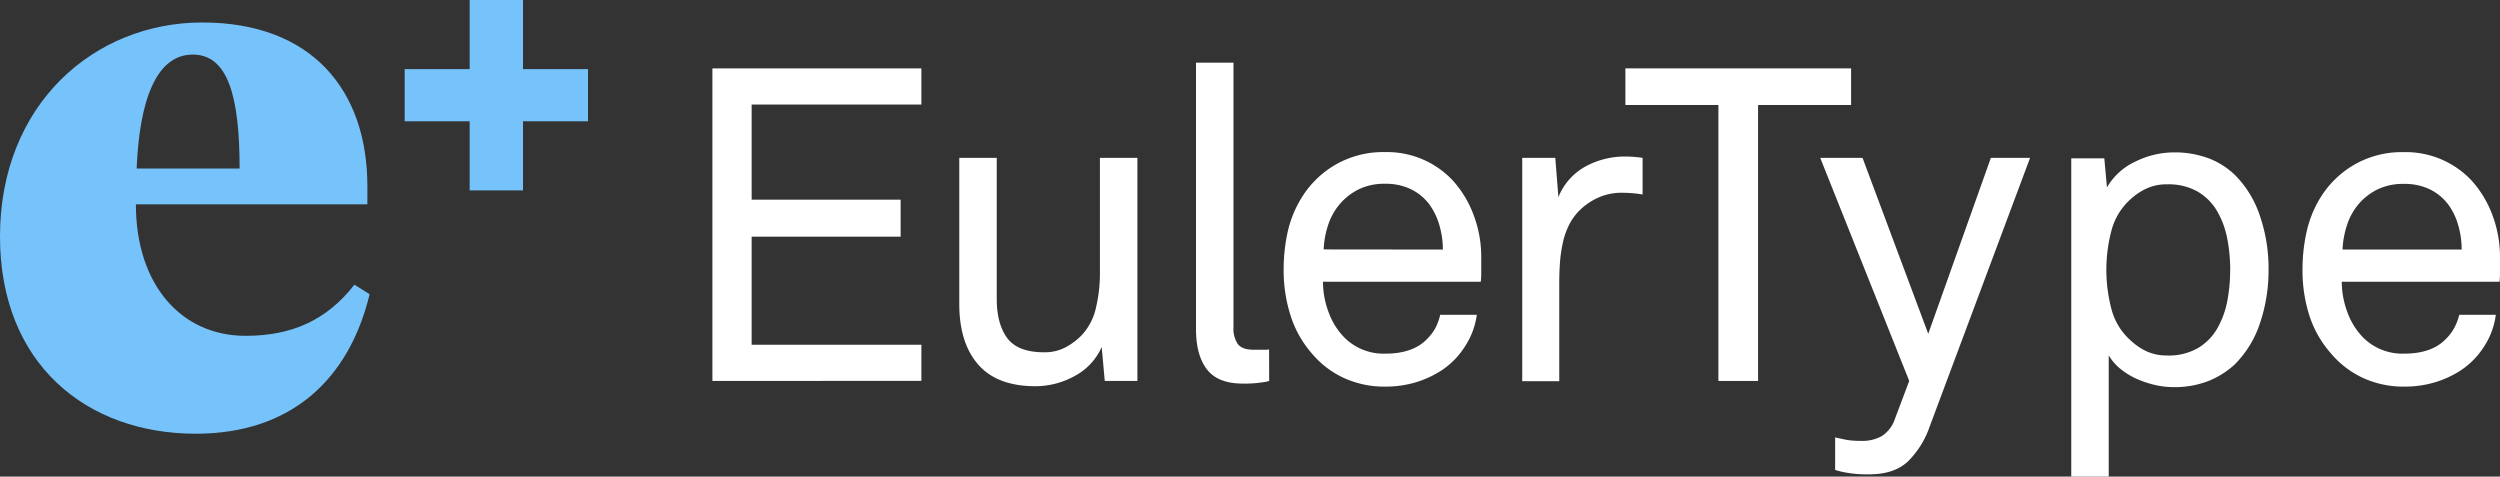 <svg xmlns="http://www.w3.org/2000/svg" viewBox="0 0 578.43 110.27"><rect x="0" y="0" width="578.43" height="110.27" fill="#333333" stroke="none"/><title>Asset 1</title><g id="Layer_2" data-name="Layer 2"><g id="Layer_1-2" data-name="Layer 1"><polygon points="121.01 44.05 121.01 28.06 136.05 28.06 136.05 15.99 121.01 15.99 121.01 0 108.67 0 108.67 15.99 93.63 15.99 93.63 28.06 108.67 28.06 108.67 44.05 121.01 44.05" fill="#76c3fb"/><path d="M45.3,100.35c22.14,0,35.49-12.67,40.22-32.28L82,65.87C75.55,74.15,67.44,77.7,56.79,77.7c-14.87,0-25.35-11.83-25.35-30.42H85V43.05C85,20.91,72.17,5.2,46.82,5.2,21.8,5.2,0,24.12,0,54.72,0,84.29,20.11,100.35,45.3,100.35ZM55.44,39H31.61c.67-15.89,4.56-26.37,13-26.37C52.73,12.63,55.44,22.27,55.44,39Z" fill="#76c3fb"/><path d="M164.83,88.14V15.82h48.35v8.37H173.91v22h34.47v8.57H173.91v25h39.27v8.36Z" fill="#fff"/><path d="M255.61,88.14l-.71-7.85a14.06,14.06,0,0,1-6.38,6.78,18.83,18.83,0,0,1-8.92,2.29q-8.88,0-13.26-5t-4.39-14V36.53h8.67V69.17q0,5.81,2.45,9.08t8.57,3.26a10.33,10.33,0,0,0,4.74-1.07,15,15,0,0,0,3.82-2.81,13.46,13.46,0,0,0,3.37-6.42,34,34,0,0,0,.92-7.86V36.53h8.67V88.14Z" fill="#fff"/><path d="M293.65,88.14a7.19,7.19,0,0,1-1.53.31,25.85,25.85,0,0,1-4.59.3c-3.8,0-6.56-1.08-8.26-3.26s-2.55-5.31-2.55-9.39V14.5h8.67V75.59a6.46,6.46,0,0,0,1,4c.68.89,1.9,1.33,3.67,1.33h2.86a2.17,2.17,0,0,0,.71-.1Z" fill="#fff"/><path d="M342.72,59.58v2.81c0,.91,0,1.85-.11,2.8H306.1a20.07,20.07,0,0,0,1.32,7.09,16.19,16.19,0,0,0,3.68,5.86,12.82,12.82,0,0,0,9.48,3.68q6.33,0,9.59-3.37A11.65,11.65,0,0,0,332,76.1a12.77,12.77,0,0,0,1.22-3.26h8.47A17.55,17.55,0,0,1,339,80.08a18.48,18.48,0,0,1-5.3,5.51,23.22,23.22,0,0,1-6.12,2.86,24.12,24.12,0,0,1-7,1,22.42,22.42,0,0,1-9.84-2.09,21.37,21.37,0,0,1-7.29-5.67A24.45,24.45,0,0,1,298.6,73,34.2,34.2,0,0,1,297,62.54a40.66,40.66,0,0,1,.92-8.82A25.69,25.69,0,0,1,301,46a22.28,22.28,0,0,1,7.75-7.75,22,22,0,0,1,11.73-3.06,20.81,20.81,0,0,1,15.71,6.63,24.59,24.59,0,0,1,4.79,8A27.37,27.37,0,0,1,342.72,59.58Zm-8.88-1.84A20.15,20.15,0,0,0,333,52a15.19,15.19,0,0,0-2.35-4.79,11.8,11.8,0,0,0-4.18-3.42,13.32,13.32,0,0,0-6-1.27,13.47,13.47,0,0,0-6.17,1.32,13.9,13.9,0,0,0-4.39,3.47,14.32,14.32,0,0,0-2.65,4.85,20.46,20.46,0,0,0-1,5.55Z" fill="#fff"/><path d="M380.05,45q-1.12-.2-2.4-.3c-.85-.07-1.65-.1-2.4-.1a13,13,0,0,0-5.56,1.17,14.83,14.83,0,0,0-4.23,2.91,13,13,0,0,0-2.5,3.52,17.55,17.55,0,0,0-1.42,4.23,33,33,0,0,0-.62,4.49c-.1,1.49-.15,2.92-.15,4.28v23H352.2V36.53h7.65l.72,9.08a14,14,0,0,1,6.27-7.09,18.84,18.84,0,0,1,9.13-2.3,26.69,26.69,0,0,1,4.08.31Z" fill="#fff"/><path d="M406.77,24.29V88.14h-9.18V24.29H376.07V15.82h52.22v8.47Z" fill="#fff"/><path d="M446.45,98.75a20.78,20.78,0,0,1-5,8q-3.17,3-9,3a28.23,28.23,0,0,1-5.3-.4,20,20,0,0,1-2.55-.62V101.2c.54.13,1.16.27,1.84.4a12.48,12.48,0,0,0,1.88.31c.72.07,1.52.1,2.4.1a9.17,9.17,0,0,0,4.69-1.12,7.6,7.6,0,0,0,3.06-4.08l3.27-8.67L421.15,36.53h9.79l15.2,40.7,14.49-40.7h9.07Z" fill="#fff"/><path d="M524.88,62.33a38.23,38.23,0,0,1-2,12.5A24.12,24.12,0,0,1,517,84.37,19.91,19.91,0,0,1,511,88.14a21.46,21.46,0,0,1-8.11,1.43,19,19,0,0,1-4.33-.51,23,23,0,0,1-4.24-1.43,16.75,16.75,0,0,1-3.72-2.29,11.67,11.67,0,0,1-2.7-3.12v28.05h-8.67V36.63h7.65l.61,6.73a14.78,14.78,0,0,1,6.63-6,20.15,20.15,0,0,1,8.77-2.1,22.29,22.29,0,0,1,8.42,1.48,18,18,0,0,1,6.17,4.13A24.41,24.41,0,0,1,523,50.3,37.44,37.44,0,0,1,524.88,62.33Zm-8.87.11a38.34,38.34,0,0,0-.66-7.09,20.54,20.54,0,0,0-2.3-6.38,12.66,12.66,0,0,0-4.49-4.59,13.58,13.58,0,0,0-7.14-1.73,10.93,10.93,0,0,0-4.84,1A14.09,14.09,0,0,0,493.06,46a14.66,14.66,0,0,0-4.49,7.2,35.53,35.53,0,0,0,0,18.46,14.59,14.59,0,0,0,4.49,7.19,14.4,14.4,0,0,0,3.52,2.4,11.08,11.08,0,0,0,4.84,1,13.49,13.49,0,0,0,7.14-1.73,12.51,12.51,0,0,0,4.49-4.59,20.48,20.48,0,0,0,2.3-6.37A38.42,38.42,0,0,0,516,62.44Z" fill="#fff"/><path d="M578.43,59.58v2.81c0,.91,0,1.85-.1,2.8H541.82a20.07,20.07,0,0,0,1.32,7.09,16.18,16.18,0,0,0,3.67,5.86,12.84,12.84,0,0,0,9.49,3.68q6.33,0,9.59-3.37a11.24,11.24,0,0,0,1.83-2.35A12.38,12.38,0,0,0,569,72.84h8.46a17.54,17.54,0,0,1-2.65,7.24,18.73,18.73,0,0,1-5.3,5.51,23.22,23.22,0,0,1-6.12,2.86,24.17,24.17,0,0,1-7,1,22.42,22.42,0,0,1-9.84-2.09,21.5,21.5,0,0,1-7.3-5.67A24.58,24.58,0,0,1,534.32,73a33.9,33.9,0,0,1-1.58-10.45,40,40,0,0,1,.92-8.82A25.69,25.69,0,0,1,536.72,46a22.28,22.28,0,0,1,7.75-7.75A22,22,0,0,1,556.2,35.2a20.85,20.85,0,0,1,15.71,6.63,24.76,24.76,0,0,1,4.79,8A27.59,27.59,0,0,1,578.43,59.58Zm-8.87-1.84a19.81,19.81,0,0,0-.82-5.71,15,15,0,0,0-2.34-4.79,11.88,11.88,0,0,0-4.18-3.42,13.32,13.32,0,0,0-6-1.27A13.47,13.47,0,0,0,550,43.87a13.79,13.79,0,0,0-4.39,3.47A14.32,14.32,0,0,0,543,52.19a20.46,20.46,0,0,0-1,5.55Z" fill="#fff"/></g></g></svg>